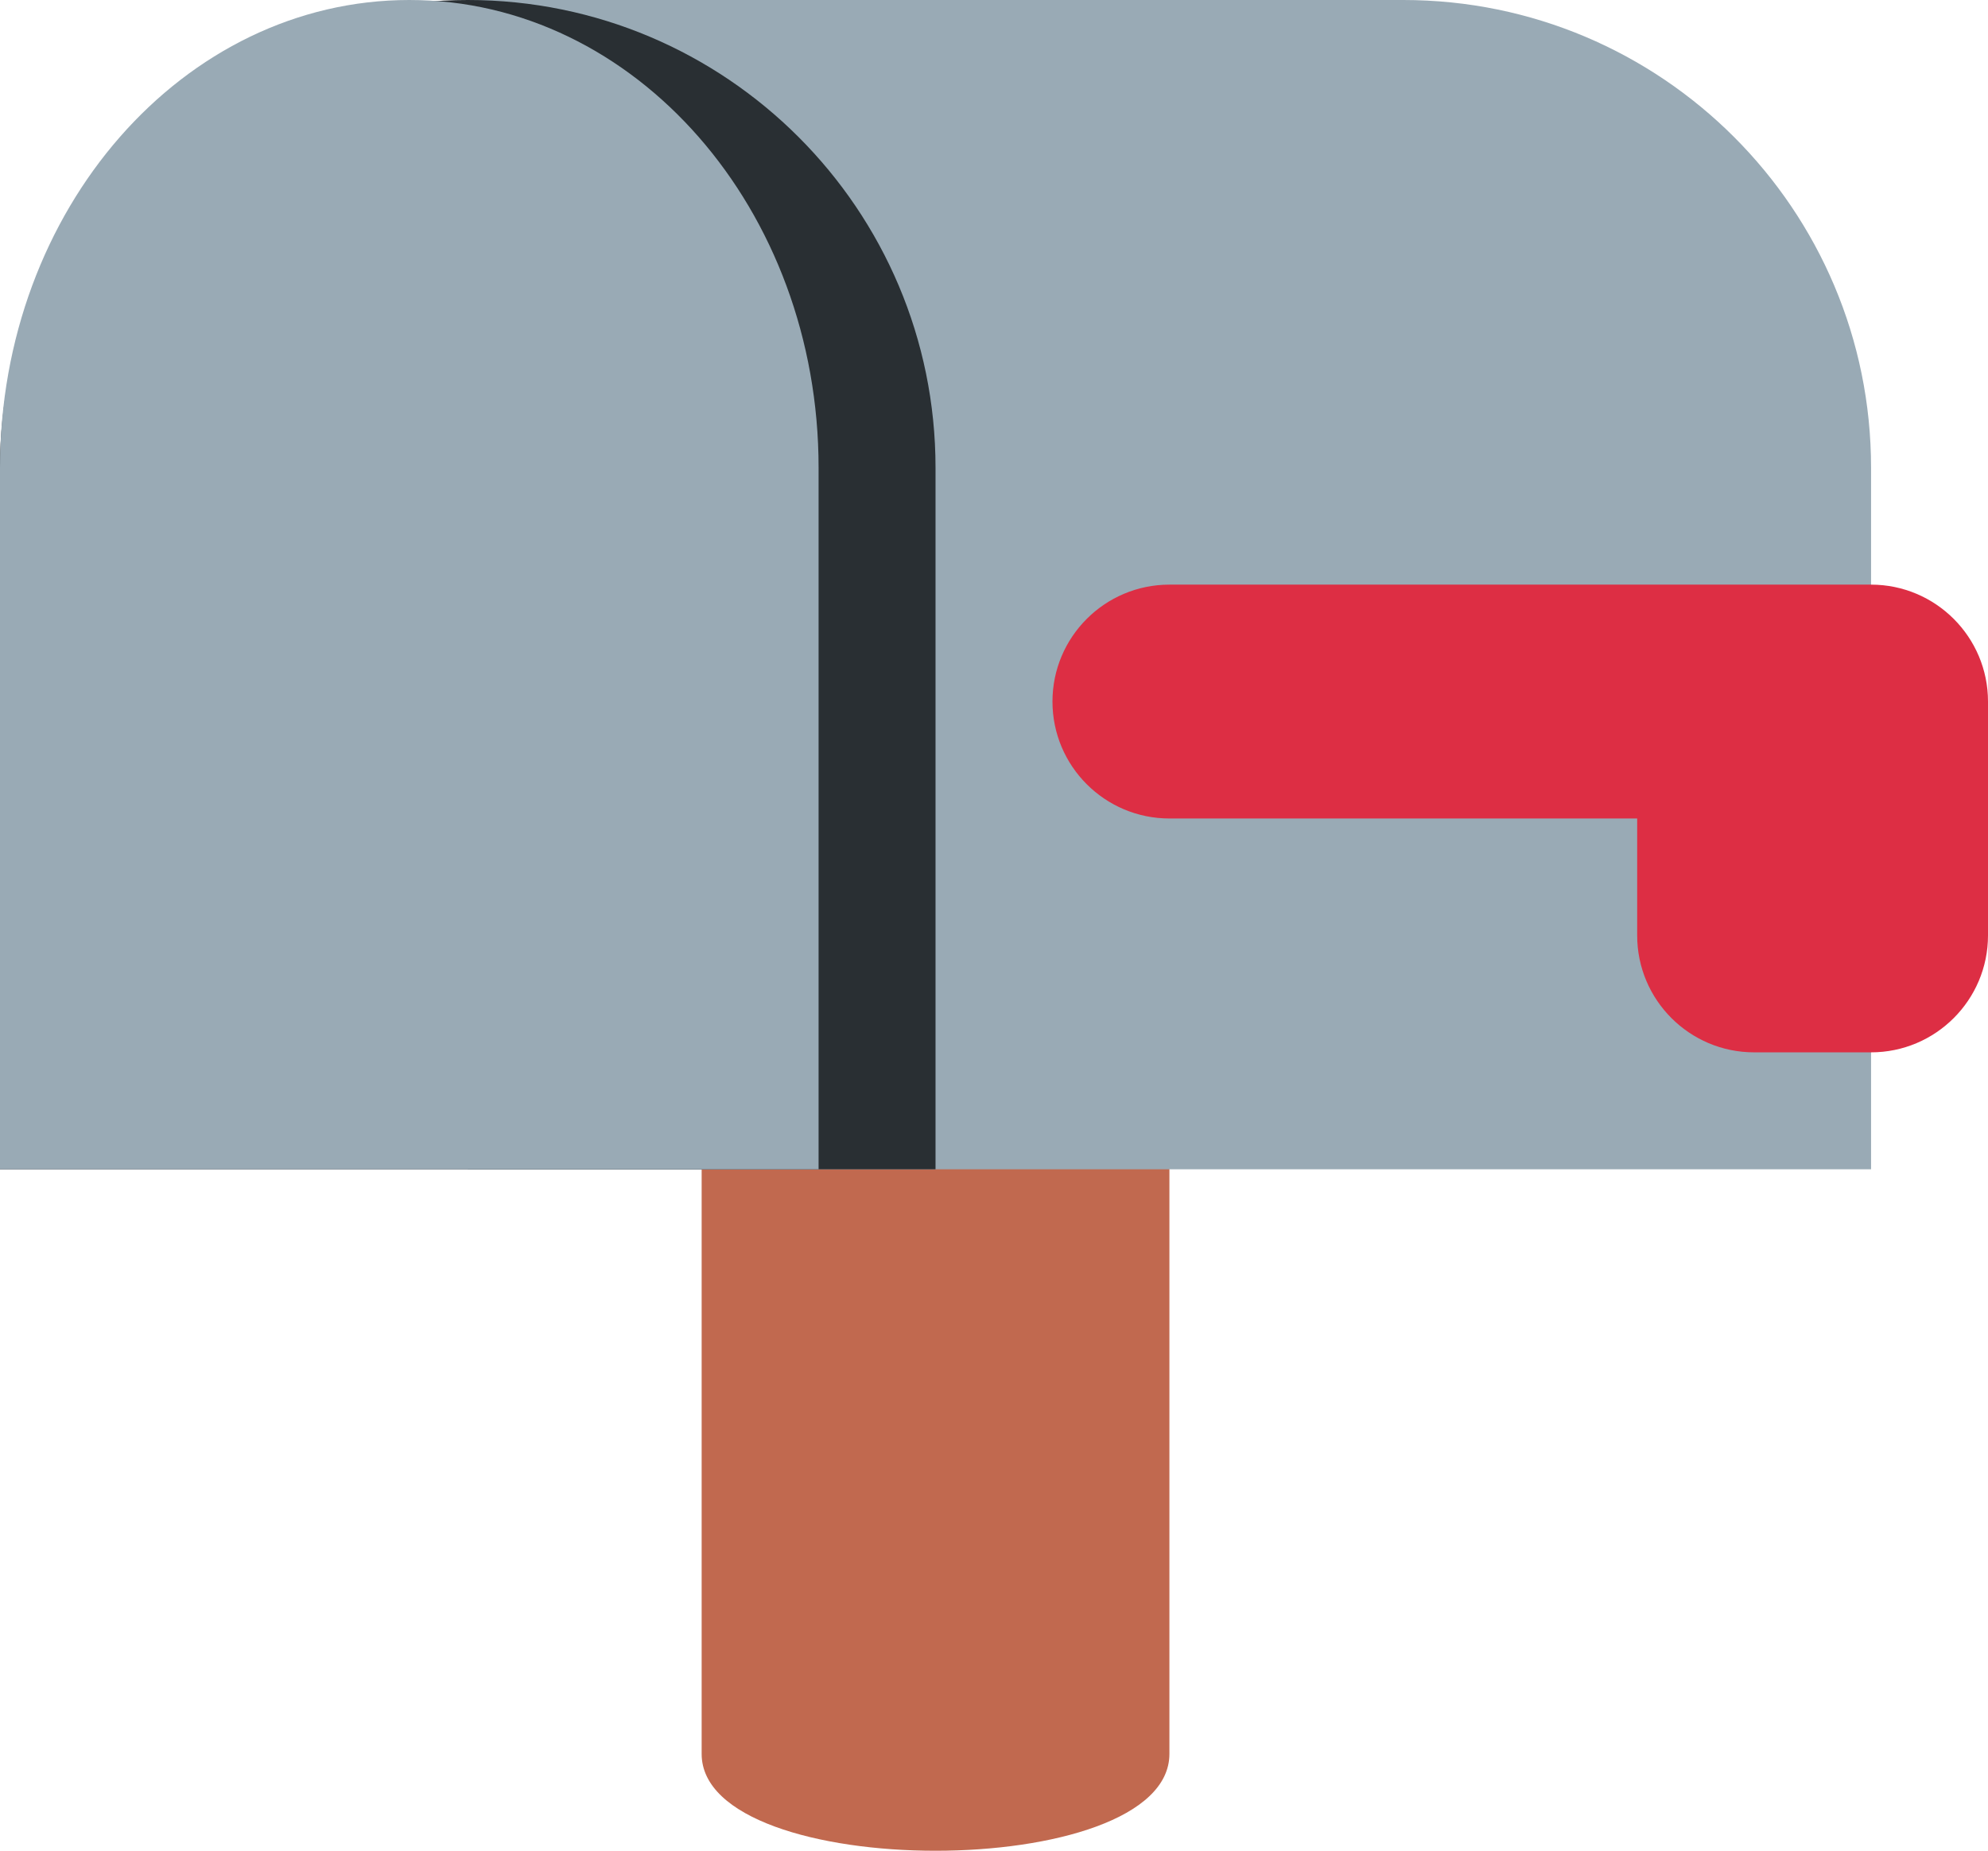 <?xml version="1.0" encoding="UTF-8" standalone="no"?>
<svg
   xmlns:dc="http://purl.org/dc/elements/1.1/"
   xmlns:cc="http://creativecommons.org/ns#"
   xmlns:rdf="http://www.w3.org/1999/02/22-rdf-syntax-ns#"
   xmlns:svg="http://www.w3.org/2000/svg"
   xmlns="http://www.w3.org/2000/svg"
   xmlns:sodipodi="http://sodipodi.sourceforge.net/DTD/sodipodi-0.dtd"
   xmlns:inkscape="http://www.inkscape.org/namespaces/inkscape"
   viewBox="0 0 34 31.657"
   id="svg2"
   version="1.1"
   inkscape:version="0.91 r13725"
   sodipodi:docname="1f4ea.svg"
   width="34"
   height="31.657">
  <defs
     id="defs16" />
  <sodipodi:namedview
     pagecolor="#ffffff"
     bordercolor="#666666"
     borderopacity="1"
     objecttolerance="10"
     gridtolerance="10"
     guidetolerance="10"
     inkscape:pageopacity="0"
     inkscape:pageshadow="2"
     inkscape:window-width="640"
     inkscape:window-height="480"
     id="namedview14"
     showgrid="false"
     inkscape:zoom="6.5555556"
     inkscape:cx="16"
     inkscape:cy="16.65675"
     inkscape:window-x="0"
     inkscape:window-y="0"
     inkscape:window-maximized="0"
     inkscape:current-layer="svg2" />
  <path
     d="m 20,30 c 0,2.209 -8,2.209 -8,0 l 0,-10 c 0,-2.209 1.791,-4 4,-4 2.209,0 4,1.791 4,4 l 0,10 z"
     id="path4"
     inkscape:connector-curvature="0"
     style="fill:#c1694f" />
  <path
     d="M 24,0 8,0 8,20 32,20 32,8 C 32,3.582 28.418,0 24,0 Z"
     id="path6"
     inkscape:connector-curvature="0"
     style="fill:#99aab5" />
  <path
     d="M 8,0 C 3.582,0 0,3.582 0,8 L 0,20 16,20 16,8 C 16,3.582 12.418,0 8,0 Z"
     id="path8"
     inkscape:connector-curvature="0"
     style="fill:#292f33" />
  <path
     d="M 7,0 C 3.134,0 0,3.582 0,8 L 0,20 14,20 14,8 C 14,3.582 10.866,0 7,0 Z"
     id="path10"
     inkscape:connector-curvature="0"
     style="fill:#99aab5" />
  <path
     d="m 32,10 -12,0 c -1.104,0 -2,0.896 -2,2 0,1.104 0.896,2 2,2 l 8,0 0,2 c 0,1.104 0.896,2 2,2 l 2,0 c 1.104,0 2,-0.896 2,-2 l 0,-4 c 0,-1.104 -0.896,-2 -2,-2 z"
     id="path12"
     inkscape:connector-curvature="0"
     style="fill:#dd2e44" />
</svg>

